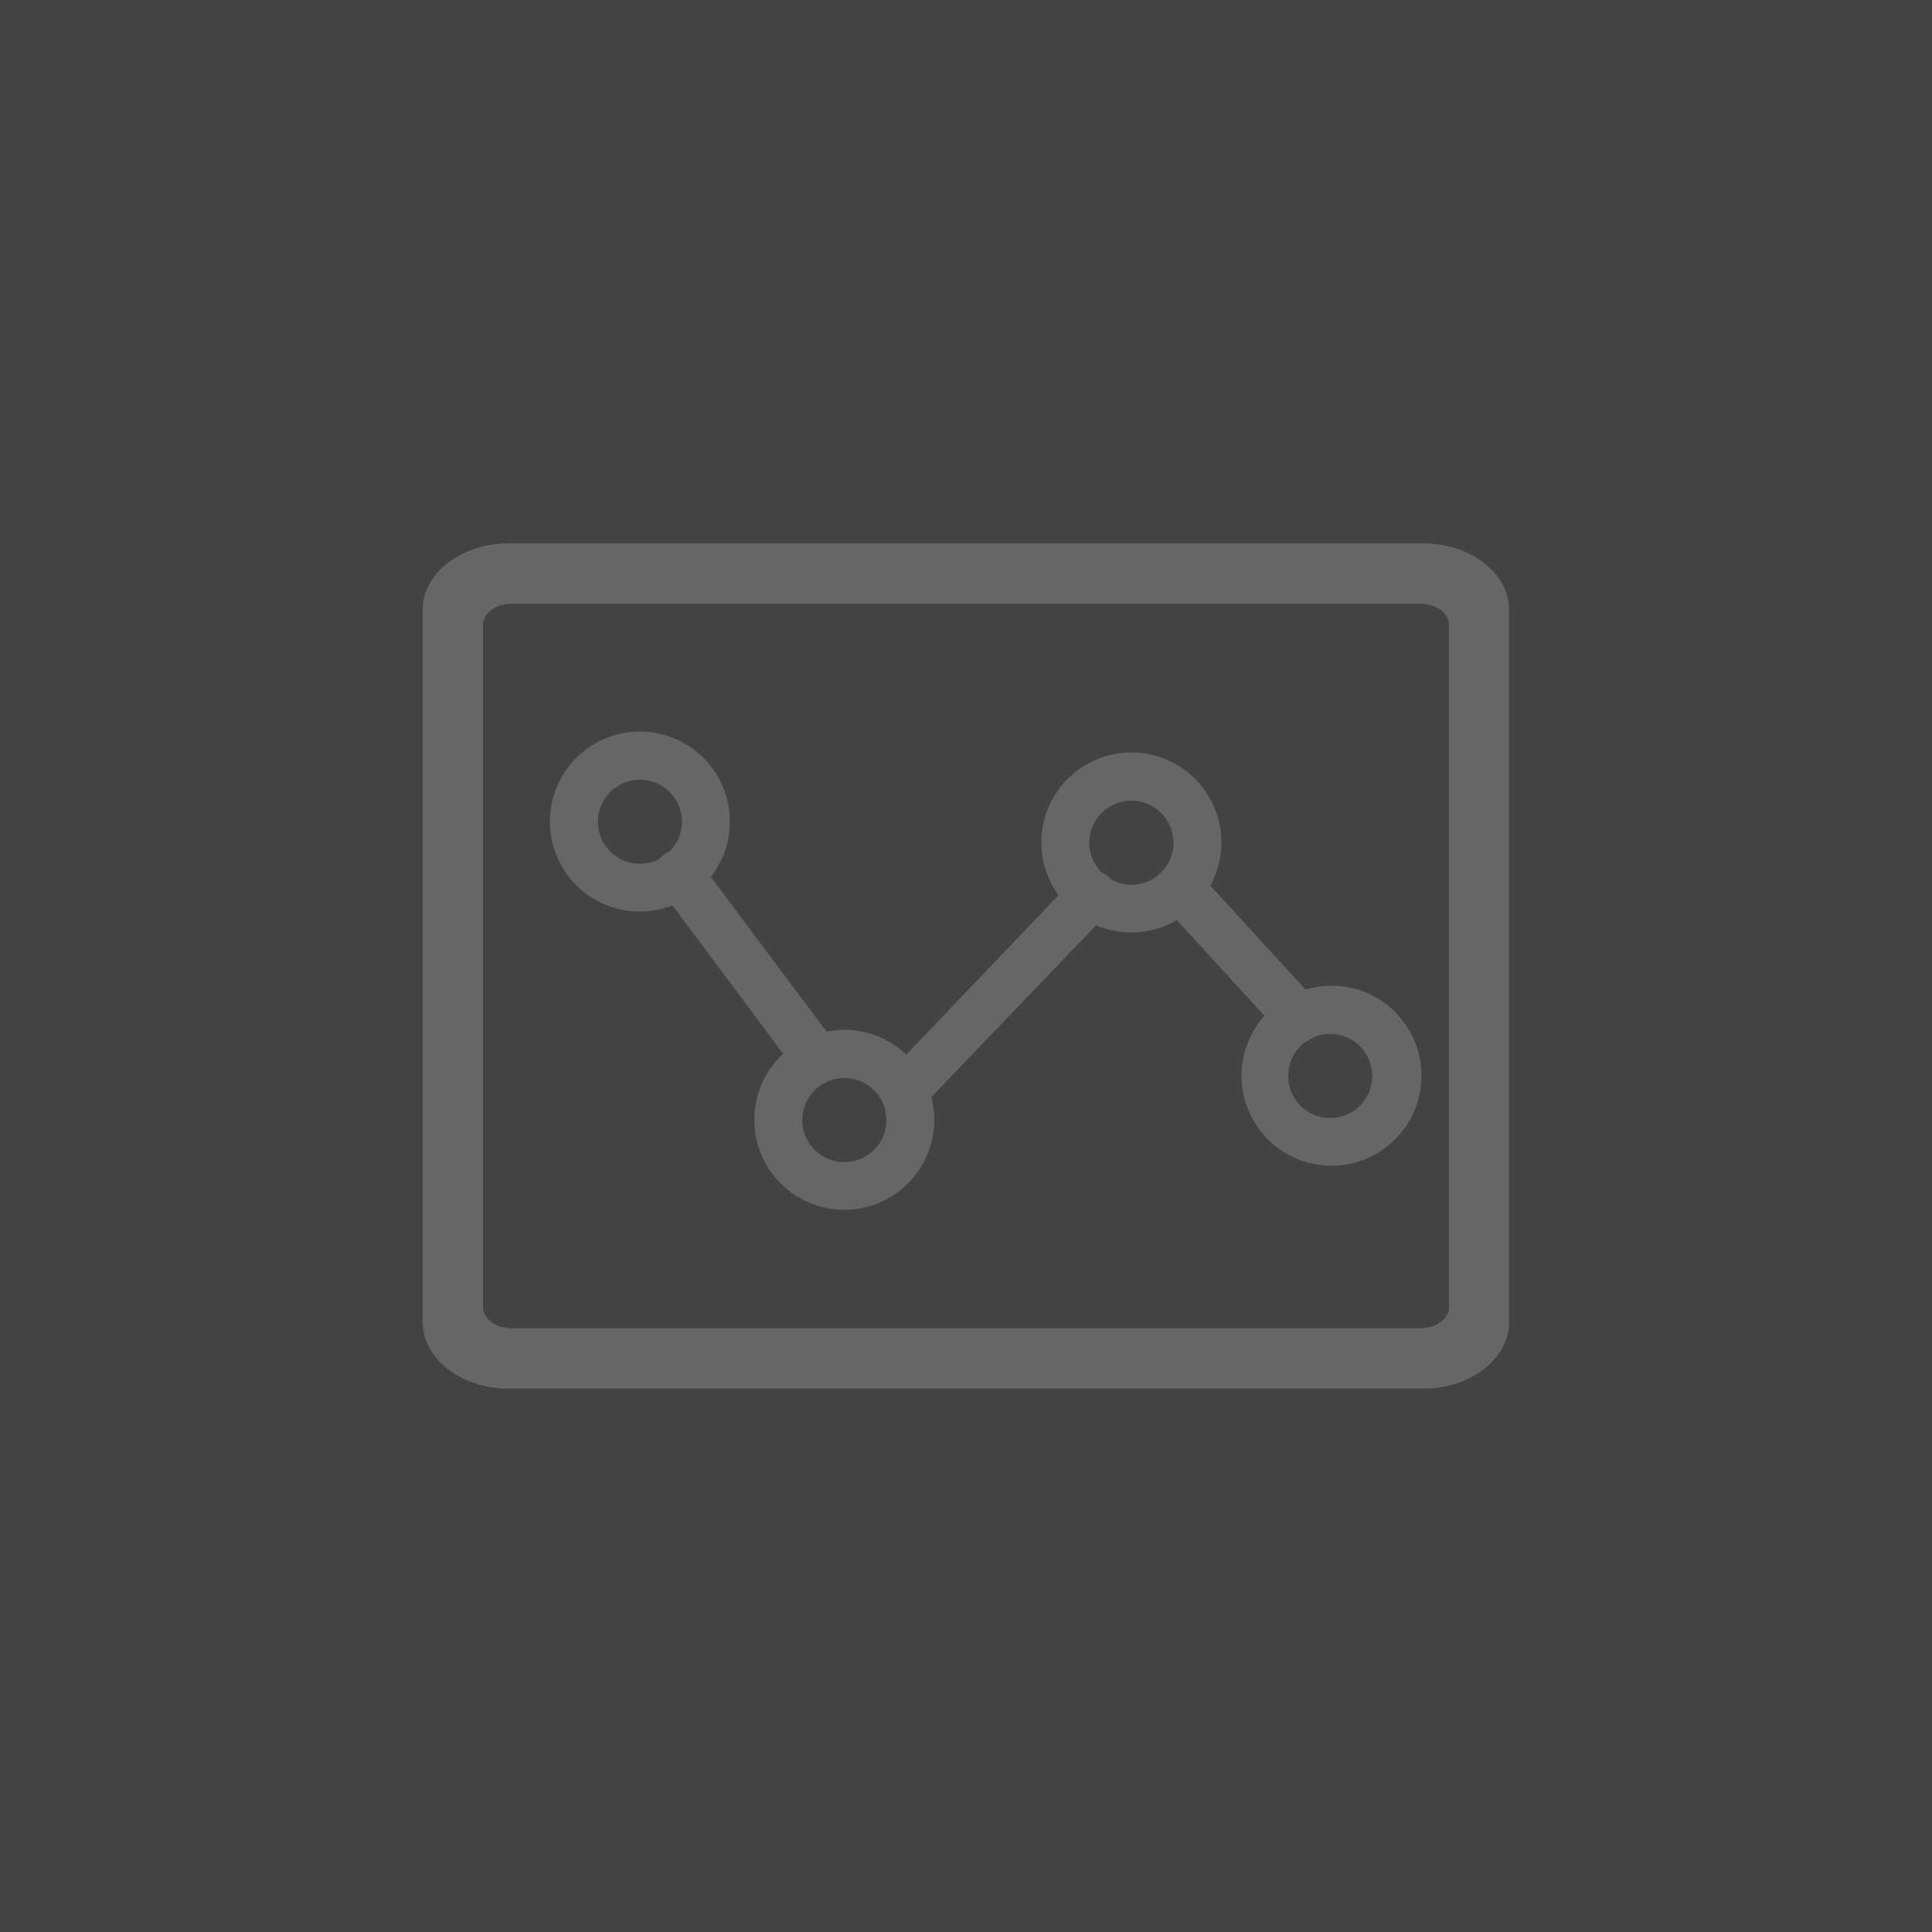 <svg xmlns="http://www.w3.org/2000/svg" xmlns:xlink="http://www.w3.org/1999/xlink" width="32" height="32" version="1.1" viewBox="0 0 32 32"><rect x="0" y="0" width="32" height="32" fill="#333333" stroke="none"/><title>ic_shuju_normal</title><desc>Created with Sketch.</desc><g id="ic_shuju_normal" fill="none" fill-rule="evenodd" stroke="none" stroke-width="1"><g id="Group-3"><polygon id="selected-copy-4" fill="#FFF" points="0 0 32 0 32 32 0 32 0 20.427 0 15.785" opacity=".08"/><rect id="Rectangle-11" width="18" height="18" x="7" y="7"/><g id="数据分析" fill="#666" fill-rule="nonzero" transform="translate(7, 9)"><path id="Shape" d="M16.576,14 L1.421,14 C0.637,14 -1.02318154e-12,13.504 -1.02318154e-12,12.895 L-1.02318154e-12,1.105 C-1.02318154e-12,0.496 0.637,0 1.421,0 L16.576,0 C17.359,0 17.996,0.496 17.996,1.105 L17.996,12.895 C17.996,13.504 17.359,14 16.576,14 Z M1,1.353 L1,12.647 C1,12.842 1.211,13 1.471,13 L16.529,13 C16.789,13 17,12.842 17,12.647 L17,1.353 C17,1.158 16.789,1 16.529,1 L1.471,1 C1.211,1 1,1.158 1,1.353 Z"/><path id="形状" d="M14.513,8.26 C14.402,8.261 14.295,8.213 14.222,8.129 L12.246,5.971 C12.15,5.866 12.118,5.719 12.16,5.583 C12.203,5.448 12.315,5.346 12.454,5.315 C12.593,5.284 12.737,5.33 12.833,5.435 L14.809,7.593 C14.944,7.759 14.933,8.001 14.784,8.154 C14.71,8.223 14.614,8.261 14.513,8.26 L14.513,8.26 Z M7.964,9.472 C7.863,9.473 7.766,9.433 7.694,9.362 C7.552,9.202 7.552,8.96 7.694,8.8 L10.806,5.541 C10.904,5.438 11.049,5.396 11.187,5.429 C11.325,5.463 11.435,5.567 11.474,5.704 C11.514,5.84 11.478,5.987 11.38,6.09 L8.256,9.349 C8.178,9.426 8.074,9.47 7.964,9.472 L7.964,9.472 Z M6.541,8.948 C6.417,8.949 6.3,8.891 6.225,8.792 L3.932,5.722 C3.839,5.61 3.815,5.455 3.87,5.32 C3.925,5.184 4.05,5.09 4.195,5.074 C4.341,5.059 4.483,5.124 4.565,5.245 L6.858,8.311 C6.951,8.43 6.967,8.592 6.899,8.727 C6.832,8.862 6.692,8.946 6.541,8.944 L6.541,8.948 Z"/><path id="形状" d="M3.598,6.098 C2.995,6.098 2.451,5.734 2.221,5.177 C1.991,4.619 2.119,3.978 2.546,3.552 C2.973,3.126 3.615,3 4.172,3.232 C4.729,3.464 5.091,4.008 5.089,4.612 C5.087,5.433 4.42,6.098 3.598,6.098 L3.598,6.098 Z M3.598,3.915 C3.214,3.915 2.902,4.227 2.902,4.612 C2.902,4.997 3.214,5.308 3.598,5.308 C3.983,5.308 4.295,4.997 4.295,4.612 C4.296,4.427 4.223,4.249 4.092,4.118 C3.961,3.987 3.784,3.914 3.598,3.915 Z M6.985,11.038 C6.382,11.038 5.838,10.675 5.607,10.117 C5.377,9.56 5.505,8.918 5.932,8.492 C6.36,8.066 7.001,7.94 7.558,8.172 C8.115,8.404 8.477,8.949 8.475,9.552 C8.473,10.373 7.806,11.038 6.985,11.038 L6.985,11.038 Z M6.985,8.855 C6.6,8.855 6.288,9.167 6.288,9.552 C6.288,9.937 6.6,10.249 6.985,10.249 C7.37,10.249 7.681,9.937 7.681,9.552 C7.683,9.367 7.61,9.189 7.479,9.058 C7.348,8.927 7.17,8.854 6.985,8.855 L6.985,8.855 Z M11.743,6.444 C11.14,6.446 10.595,6.084 10.363,5.527 C10.131,4.97 10.258,4.328 10.684,3.901 C11.11,3.474 11.751,3.346 12.309,3.576 C12.866,3.807 13.23,4.351 13.23,4.954 C13.23,5.775 12.565,6.442 11.743,6.444 L11.743,6.444 Z M11.743,4.261 C11.461,4.26 11.205,4.429 11.096,4.689 C10.987,4.95 11.047,5.251 11.247,5.451 C11.446,5.65 11.747,5.71 12.008,5.601 C12.268,5.492 12.438,5.236 12.436,4.954 C12.434,4.572 12.125,4.264 11.743,4.261 L11.743,4.261 Z M15.054,10.308 C14.451,10.308 13.907,9.945 13.677,9.388 C13.446,8.831 13.574,8.19 14,7.763 C14.426,7.337 15.067,7.209 15.624,7.44 C16.181,7.671 16.544,8.214 16.544,8.817 C16.544,9.64 15.877,10.308 15.054,10.308 Z M15.054,8.125 C14.77,8.116 14.509,8.281 14.395,8.541 C14.281,8.801 14.336,9.104 14.534,9.308 C14.732,9.511 15.034,9.573 15.297,9.466 C15.56,9.358 15.731,9.101 15.729,8.817 C15.727,8.442 15.429,8.136 15.054,8.125 Z"/></g></g></g></svg>
